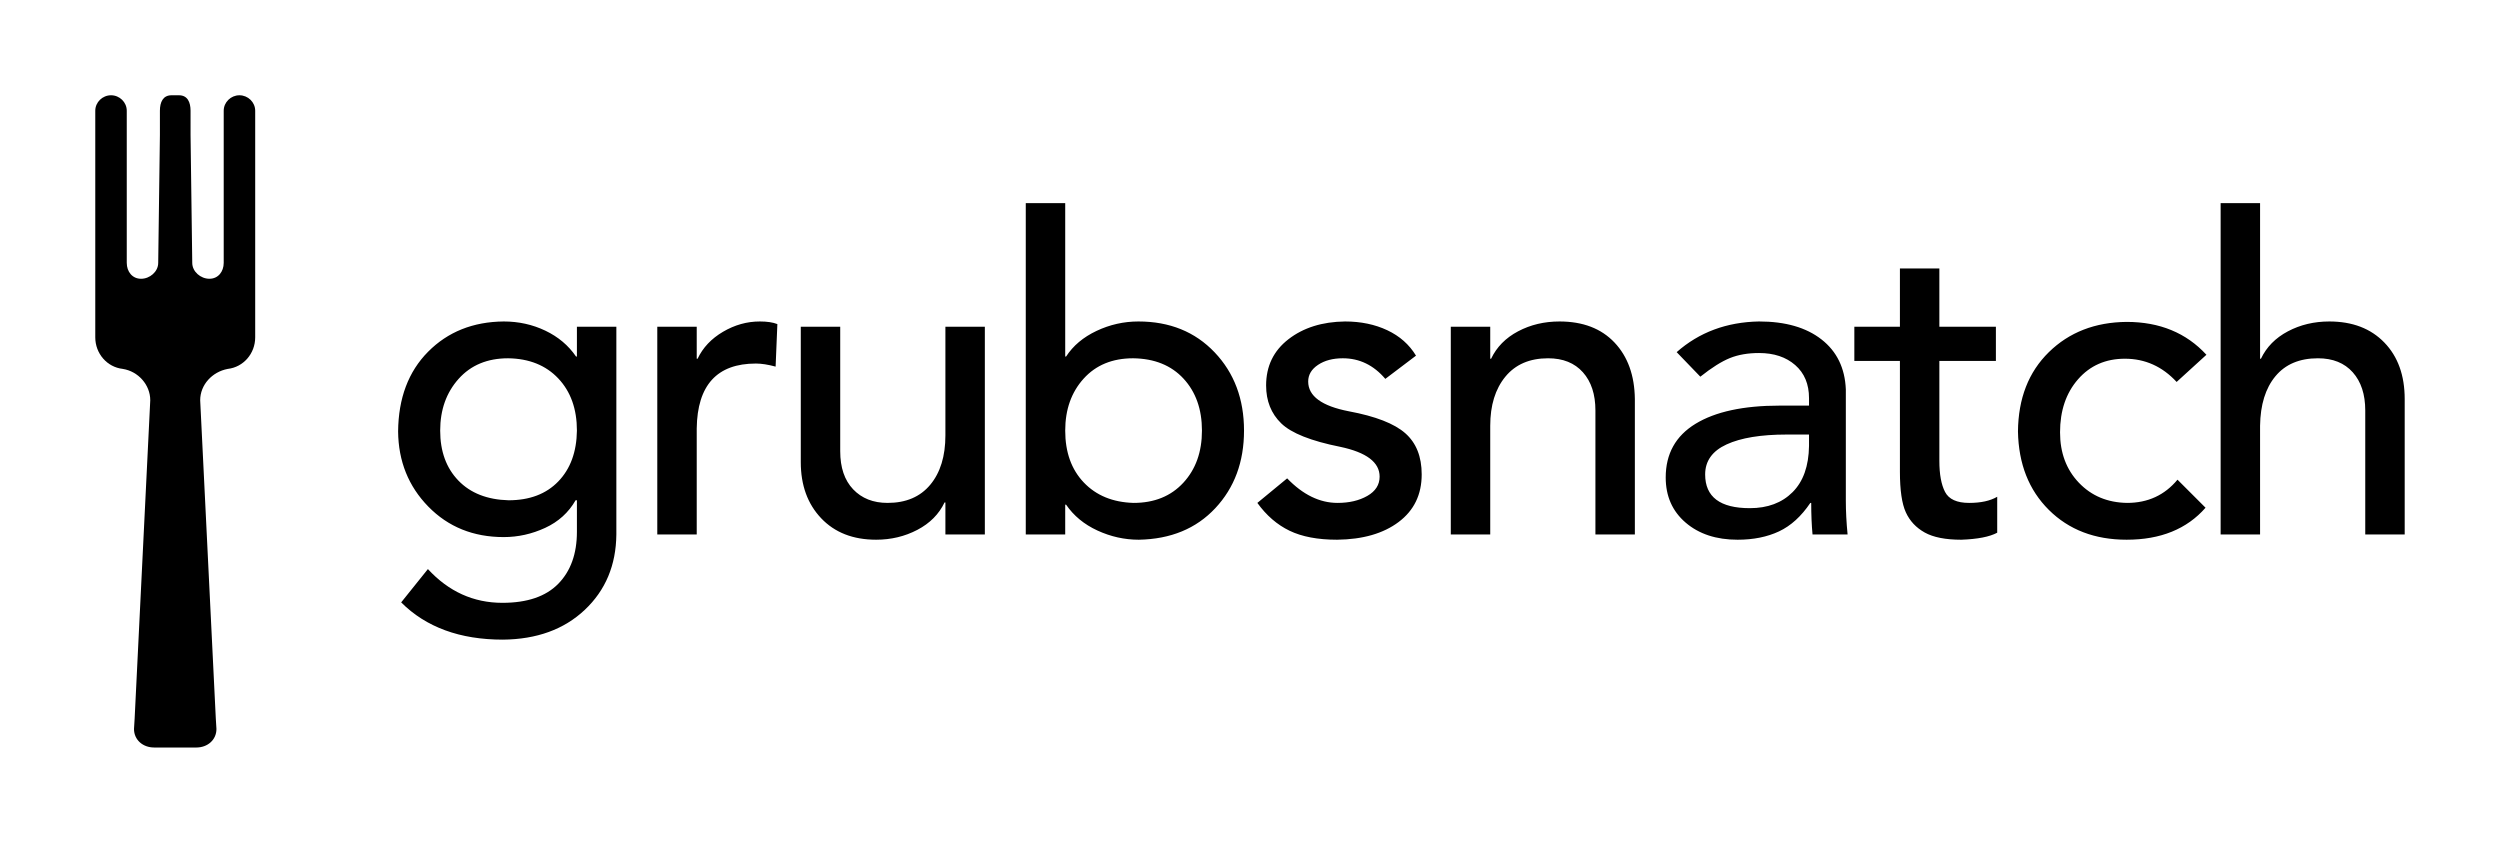 
		<svg width="3247.524" height="1094.805" xmlns="http://www.w3.org/2000/svg" xmlns:xlink="http://www.w3.org/1999/xlink" version="1.1">
			<g transform="scale(12.376) translate(10, 10)">
				<g id="SvgjsG1008" rel="mainfill" name="main_text" xmlns:name="mainText_mainfill" transform="translate(29.716, -9.102)" fill="#000000"><path fill="#000000" d="M13.156 32.844 q2.346 0 4.37 0.966 t3.22 2.714 l0.092 0 l0 -3.128 l4.14 0 l0 21.804 q-0.046 4.83 -3.312 7.912 t-8.602 3.128 q-6.762 0 -10.672 -3.91 l2.806 -3.496 q3.266 3.542 7.82 3.542 q3.91 0 5.865 -2.001 t1.955 -5.451 l0 -3.312 l-0.138 0 q-1.104 1.932 -3.197 2.898 t-4.347 0.966 q-4.784 0 -7.912 -3.197 t-3.174 -7.889 q0.046 -5.244 3.151 -8.372 t7.935 -3.174 z M6.486 44.298 q0 3.266 1.909 5.244 t5.267 2.07 q3.312 0 5.221 -1.978 t1.955 -5.336 q0 -3.404 -1.955 -5.474 t-5.267 -2.116 q-3.266 0 -5.198 2.162 t-1.932 5.428 z M40.038 32.844 q1.15 0 1.84 0.276 l-0.184 4.462 q-1.196 -0.322 -2.07 -0.322 q-6.118 0 -6.21 6.808 l0 11.132 l-4.14 0 l0 -21.804 l4.14 0 l0 3.358 l0.092 0 q0.828 -1.748 2.668 -2.829 t3.864 -1.081 z M48.475 33.396 l0 13.064 q0 2.576 1.357 4.002 t3.611 1.426 q2.898 0 4.485 -1.909 t1.587 -5.175 l0 -11.408 l4.14 0 l0 21.804 l-4.14 0 l0 -3.358 l-0.092 0 q-0.874 1.84 -2.852 2.875 t-4.324 1.035 q-3.634 0 -5.773 -2.254 t-2.139 -5.888 l0 -14.214 l4.14 0 z M72.091 20.424 l0 16.1 l0.092 0 q1.104 -1.702 3.197 -2.691 t4.393 -0.989 q4.922 0 8.004 3.243 t3.082 8.211 q0 4.922 -3.013 8.142 t-8.027 3.312 q-2.254 0 -4.347 -0.966 t-3.289 -2.714 l-0.092 0 l0 3.128 l-4.14 0 l0 -34.776 l4.14 0 z M72.091 44.298 q0 3.404 1.955 5.451 t5.221 2.139 q3.266 0 5.221 -2.116 t1.955 -5.474 t-1.932 -5.451 t-5.29 -2.139 q-3.266 0 -5.198 2.139 t-1.932 5.451 z M101.458 32.844 q2.484 0 4.439 0.92 t3.013 2.668 l-3.22 2.438 q-1.84 -2.162 -4.462 -2.162 q-1.564 0 -2.599 0.69 t-1.035 1.748 q0 2.3 4.278 3.128 q4.186 0.782 5.911 2.3 t1.725 4.324 q0 3.174 -2.415 4.991 t-6.463 1.863 q-3.036 0 -4.991 -0.943 t-3.381 -2.921 l3.128 -2.576 q2.484 2.576 5.29 2.576 q1.84 0 3.128 -0.736 t1.288 -2.024 q0 -2.254 -4.14 -3.128 q-4.6 -0.92 -6.187 -2.461 t-1.587 -3.979 q0 -3.036 2.346 -4.853 t5.934 -1.863 z M123.97 32.844 q3.68 0 5.773 2.208 t2.139 5.934 l0 14.214 l-4.14 0 l0 -13.018 q0 -2.53 -1.311 -4.002 t-3.657 -1.472 q-2.898 0 -4.485 1.932 t-1.587 5.152 l0 11.408 l-4.14 0 l0 -21.804 l4.14 0 l0 3.358 l0.092 0 q0.874 -1.84 2.829 -2.875 t4.347 -1.035 z M144.918 32.844 q4.14 0 6.555 1.886 t2.553 5.244 l0 11.684 q0 1.656 0.184 3.542 l-3.68 0 q-0.138 -1.472 -0.138 -3.312 l-0.092 0 q-1.426 2.116 -3.289 2.99 t-4.347 0.874 q-3.358 0 -5.451 -1.794 t-2.093 -4.738 q0 -3.726 3.128 -5.635 t8.832 -1.909 l3.082 0 l0 -0.782 q0 -2.208 -1.449 -3.473 t-3.795 -1.265 q-1.748 0 -3.059 0.529 t-3.105 1.955 l-2.484 -2.576 q3.542 -3.128 8.648 -3.22 z M139.26 48.898 q0 3.542 4.692 3.542 q2.806 0 4.485 -1.679 t1.725 -4.853 l0 -1.196 l-2.346 0 q-4.048 0 -6.302 1.035 t-2.254 3.151 z M163.843 27.278 l0 6.118 l5.934 0 l0 3.588 l-5.934 0 l0 10.488 q0 2.116 0.598 3.266 t2.53 1.15 q1.84 0 2.944 -0.644 l0 3.772 q-1.196 0.644 -3.772 0.736 q-2.484 0 -3.841 -0.759 t-1.978 -2.116 t-0.621 -4.255 l0 -11.638 l-4.784 0 l0 -3.588 l4.784 0 l0 -6.118 l4.14 0 z M183.503 32.89 q5.198 0 8.372 3.45 l-3.128 2.852 q-2.254 -2.438 -5.428 -2.438 q-3.036 0 -4.922 2.162 t-1.886 5.566 q0 3.22 1.978 5.29 t5.06 2.116 q3.266 0 5.29 -2.438 l2.944 2.944 q-2.944 3.358 -8.28 3.358 q-5.014 0 -8.165 -3.128 t-3.243 -8.234 q0.046 -5.198 3.243 -8.326 t8.165 -3.174 z M197.506 20.424 l0 16.33 l0.092 0 q0.874 -1.84 2.829 -2.875 t4.347 -1.035 q3.634 0 5.773 2.208 t2.139 5.934 l0 14.214 l-4.14 0 l0 -13.018 q0 -2.53 -1.311 -4.002 t-3.657 -1.472 q-2.898 0 -4.462 1.886 t-1.61 5.198 l0 11.408 l-4.14 0 l0 -34.776 l4.14 0 z" style="fill: #000000;"/></g><defs id="SvgjsDefs1002"/><g id="SvgjsG1009" fill="#000000" rel="mainfill" name="symbol" xmlns:name="symbol_mainfill" transform="translate(-41.709, -15.87) scale(1.002)"><path d="M52.217,84.162c1.158,0,2.102-0.787,2.102-1.943l-0.066-1.068l-1.637-33.365c0-1.615,1.248-2.974,2.883-3.283  l0.002-0.001c1.646-0.186,2.877-1.609,2.877-3.306V20.96c0-0.019,0-0.036,0-0.056V17.46c0-0.896-0.754-1.622-1.652-1.622  c-0.895,0-1.646,0.726-1.646,1.622v1.233l0,0v14.703c0,0.918-0.58,1.663-1.498,1.663c-0.92,0-1.797-0.745-1.797-1.663l-0.178-13.396  V17.46c0-0.896-0.318-1.622-1.214-1.622h-0.782c-0.896,0-1.215,0.726-1.215,1.622v2.541l-0.178,13.396  c0,0.918-0.875,1.663-1.795,1.663c-0.918,0-1.499-0.745-1.499-1.663V18.694l0,0V17.46c0-0.896-0.752-1.622-1.647-1.622  c-0.897,0-1.651,0.726-1.651,1.622v3.443c0,0.02,0,0.037,0,0.056v20.236c0,1.696,1.23,3.12,2.877,3.306l0.001,0.001  c1.622,0.252,2.882,1.668,2.882,3.283L45.748,81.15l-0.065,1.068c0,1.156,0.942,1.943,2.102,1.943" fill="#000000" style="fill: #000000;"/></g>
			</g>
		</svg>
	